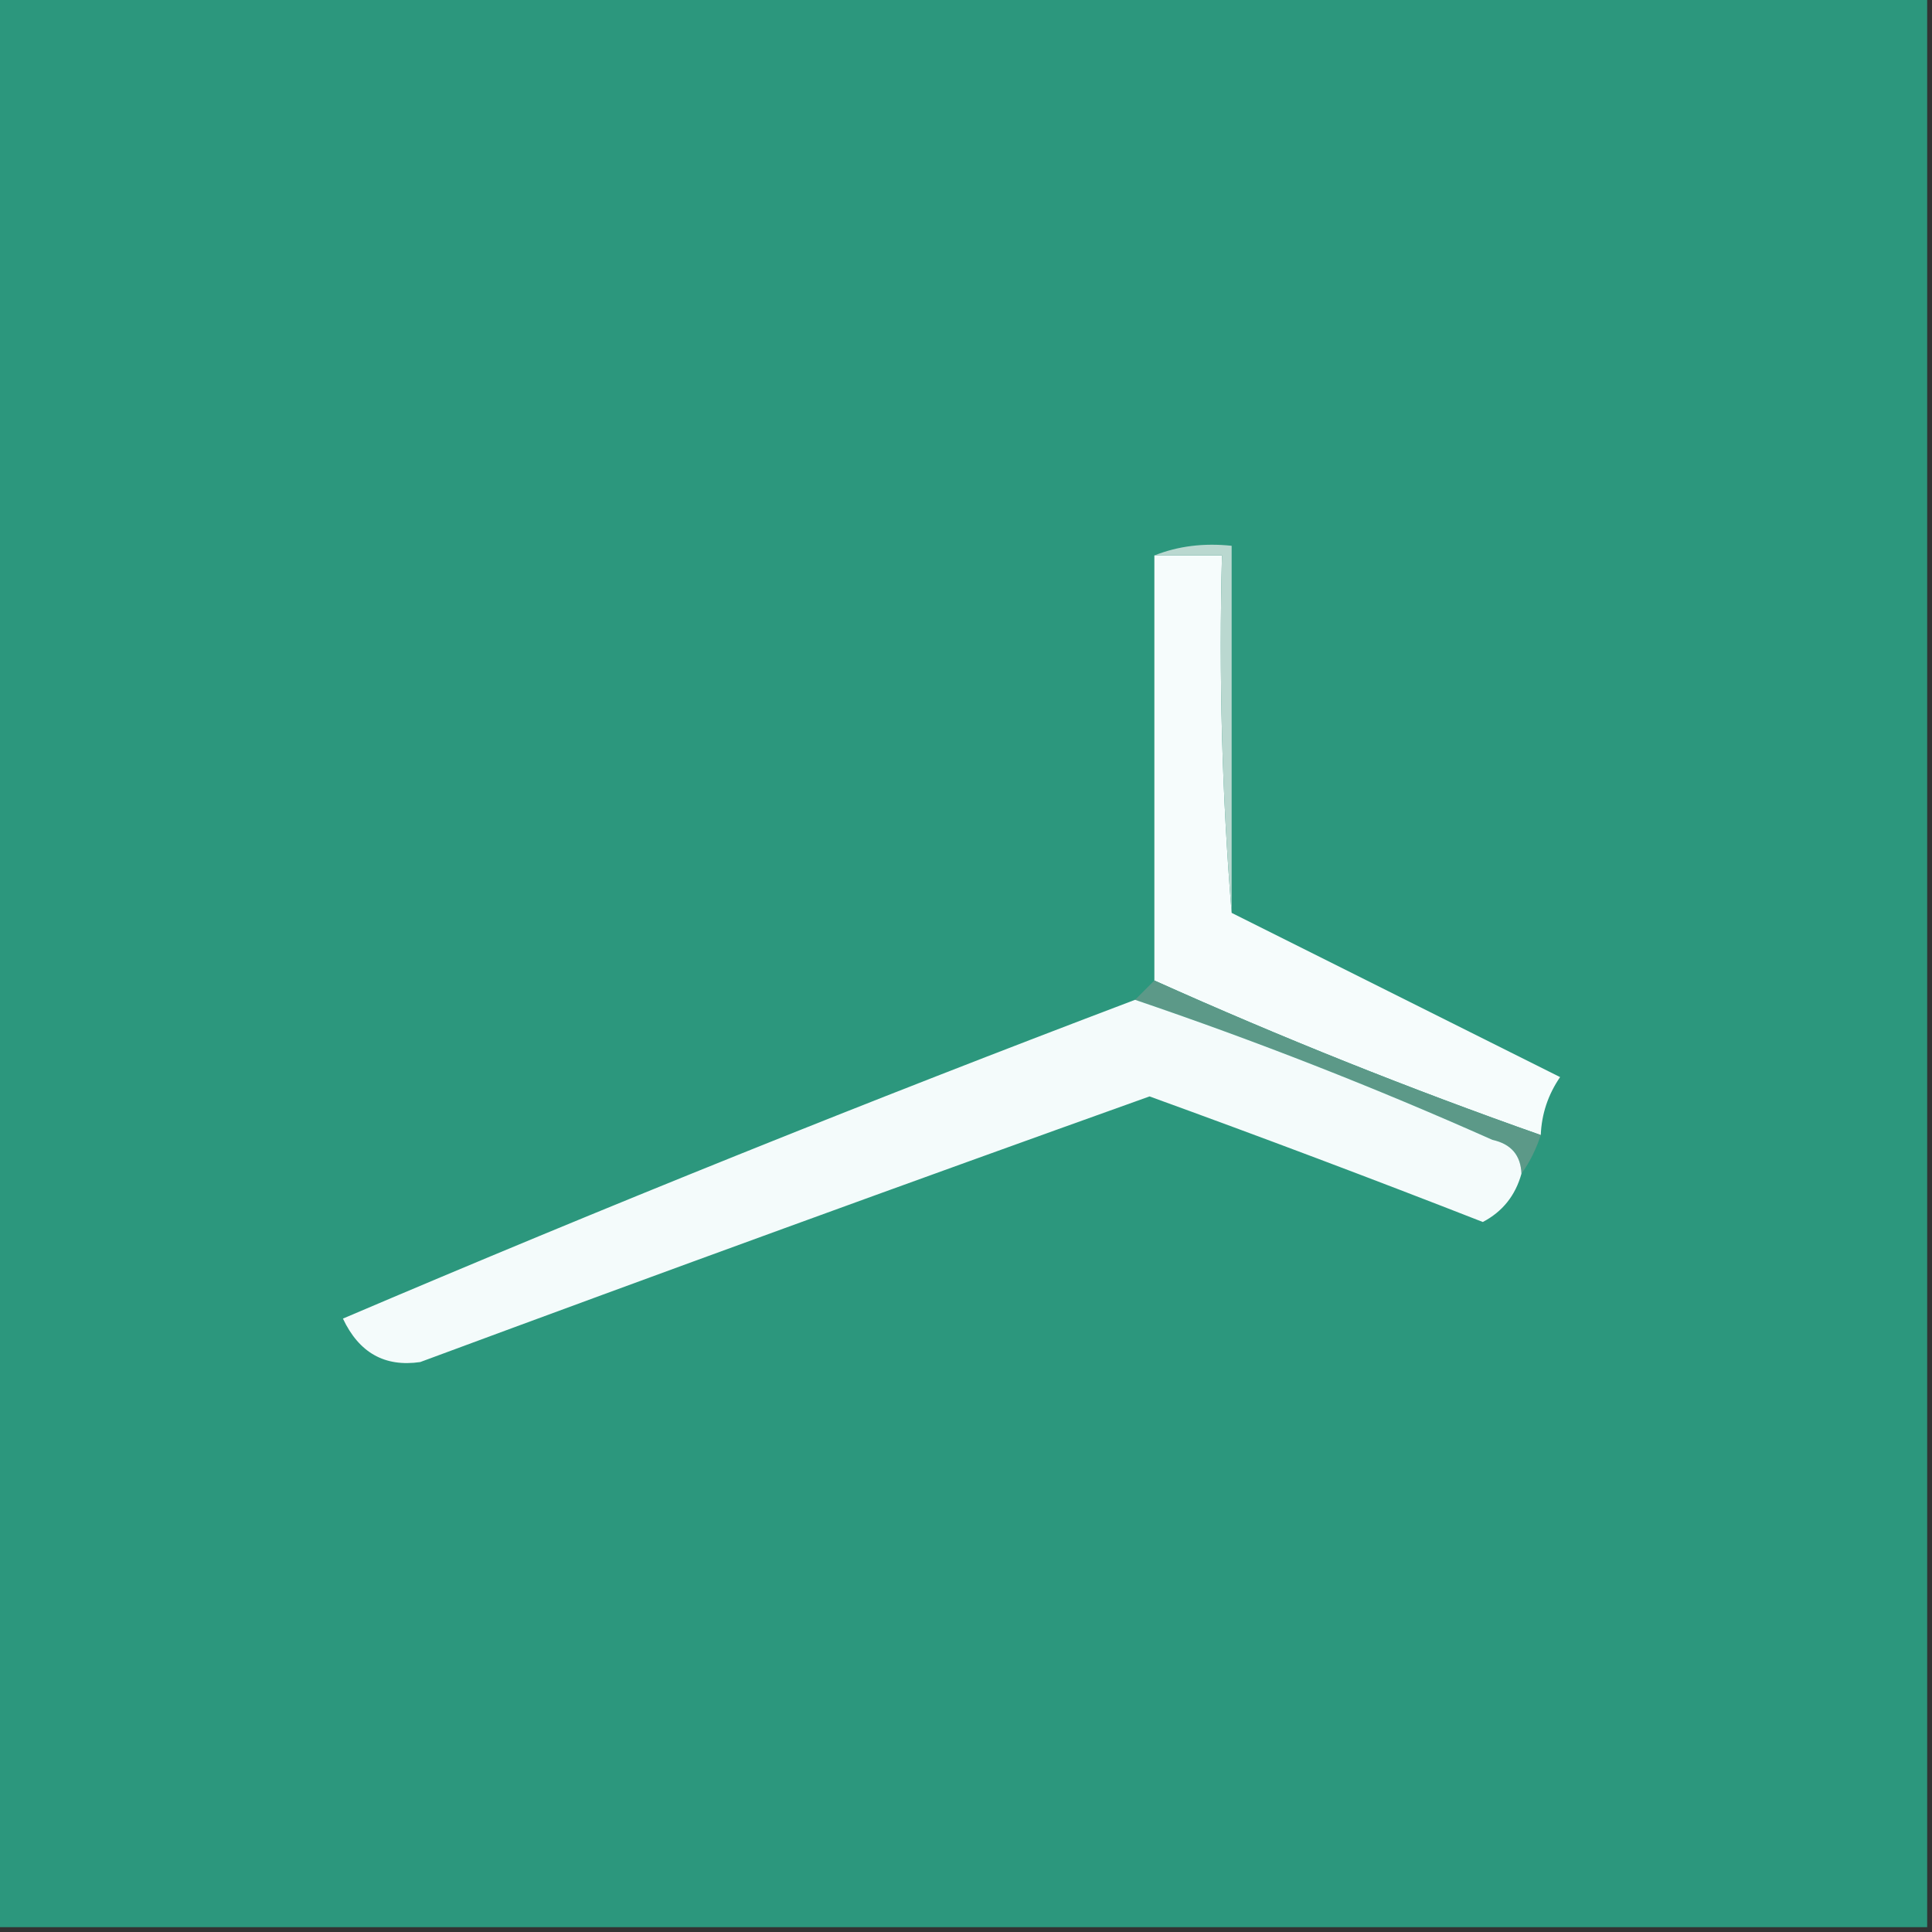 <?xml version="1.0" encoding="UTF-8"?>
<!DOCTYPE svg PUBLIC "-//W3C//DTD SVG 1.1//EN" "http://www.w3.org/Graphics/SVG/1.1/DTD/svg11.dtd">
<svg xmlns="http://www.w3.org/2000/svg" version="1.1" width="200px" height="200px" style="shape-rendering:geometricPrecision; text-rendering:geometricPrecision; image-rendering:optimizeQuality; fill-rule:evenodd; clip-rule:evenodd" xmlns:xlink="http://www.w3.org/1999/xlink">
<rect width="100%" height="100%" fill="#333333" stroke="none"/>
<g><path style="opacity:1" fill="#2c977d" d="M -0.5,-0.5 C 66.167,-0.5 132.833,-0.5 199.5,-0.5C 199.5,66.167 199.5,132.833 199.5,199.5C 132.833,199.5 66.167,199.5 -0.5,199.5C -0.5,132.833 -0.5,66.167 -0.5,-0.5 Z"/></g>
<g><path style="opacity:1" fill="#f6fcfc" d="M 119.5,57.5 C 121.833,57.5 124.167,57.5 126.5,57.5C 126.171,70.011 126.505,82.345 127.5,94.5C 138.804,100.152 150.137,105.819 161.5,111.5C 160.253,113.323 159.586,115.323 159.5,117.5C 145.952,112.727 132.619,107.393 119.5,101.5C 119.5,86.833 119.5,72.167 119.5,57.5 Z"/></g>
<g><path style="opacity:1" fill="#bad8d0" d="M 119.5,57.5 C 121.948,56.527 124.615,56.194 127.5,56.5C 127.5,69.167 127.5,81.833 127.5,94.5C 126.505,82.345 126.171,70.011 126.5,57.5C 124.167,57.5 121.833,57.5 119.5,57.5 Z"/></g>
<g><path style="opacity:1" fill="#5c9988" d="M 119.5,101.5 C 132.619,107.393 145.952,112.727 159.5,117.5C 159.011,118.995 158.345,120.329 157.5,121.5C 157.426,119.589 156.426,118.422 154.5,118C 142.343,112.583 130.009,107.75 117.5,103.5C 118.167,102.833 118.833,102.167 119.5,101.5 Z"/></g>
<g><path style="opacity:1" fill="#f4fbfb" d="M 117.5,103.5 C 130.009,107.75 142.343,112.583 154.5,118C 156.426,118.422 157.426,119.589 157.5,121.5C 156.874,123.763 155.54,125.43 153.5,126.5C 142.048,122.023 130.548,117.69 119,113.5C 93.781,122.526 68.615,131.693 43.5,141C 39.831,141.536 37.164,140.036 35.5,136.5C 62.63,124.933 89.963,113.933 117.5,103.5 Z"/></g>
</svg>
